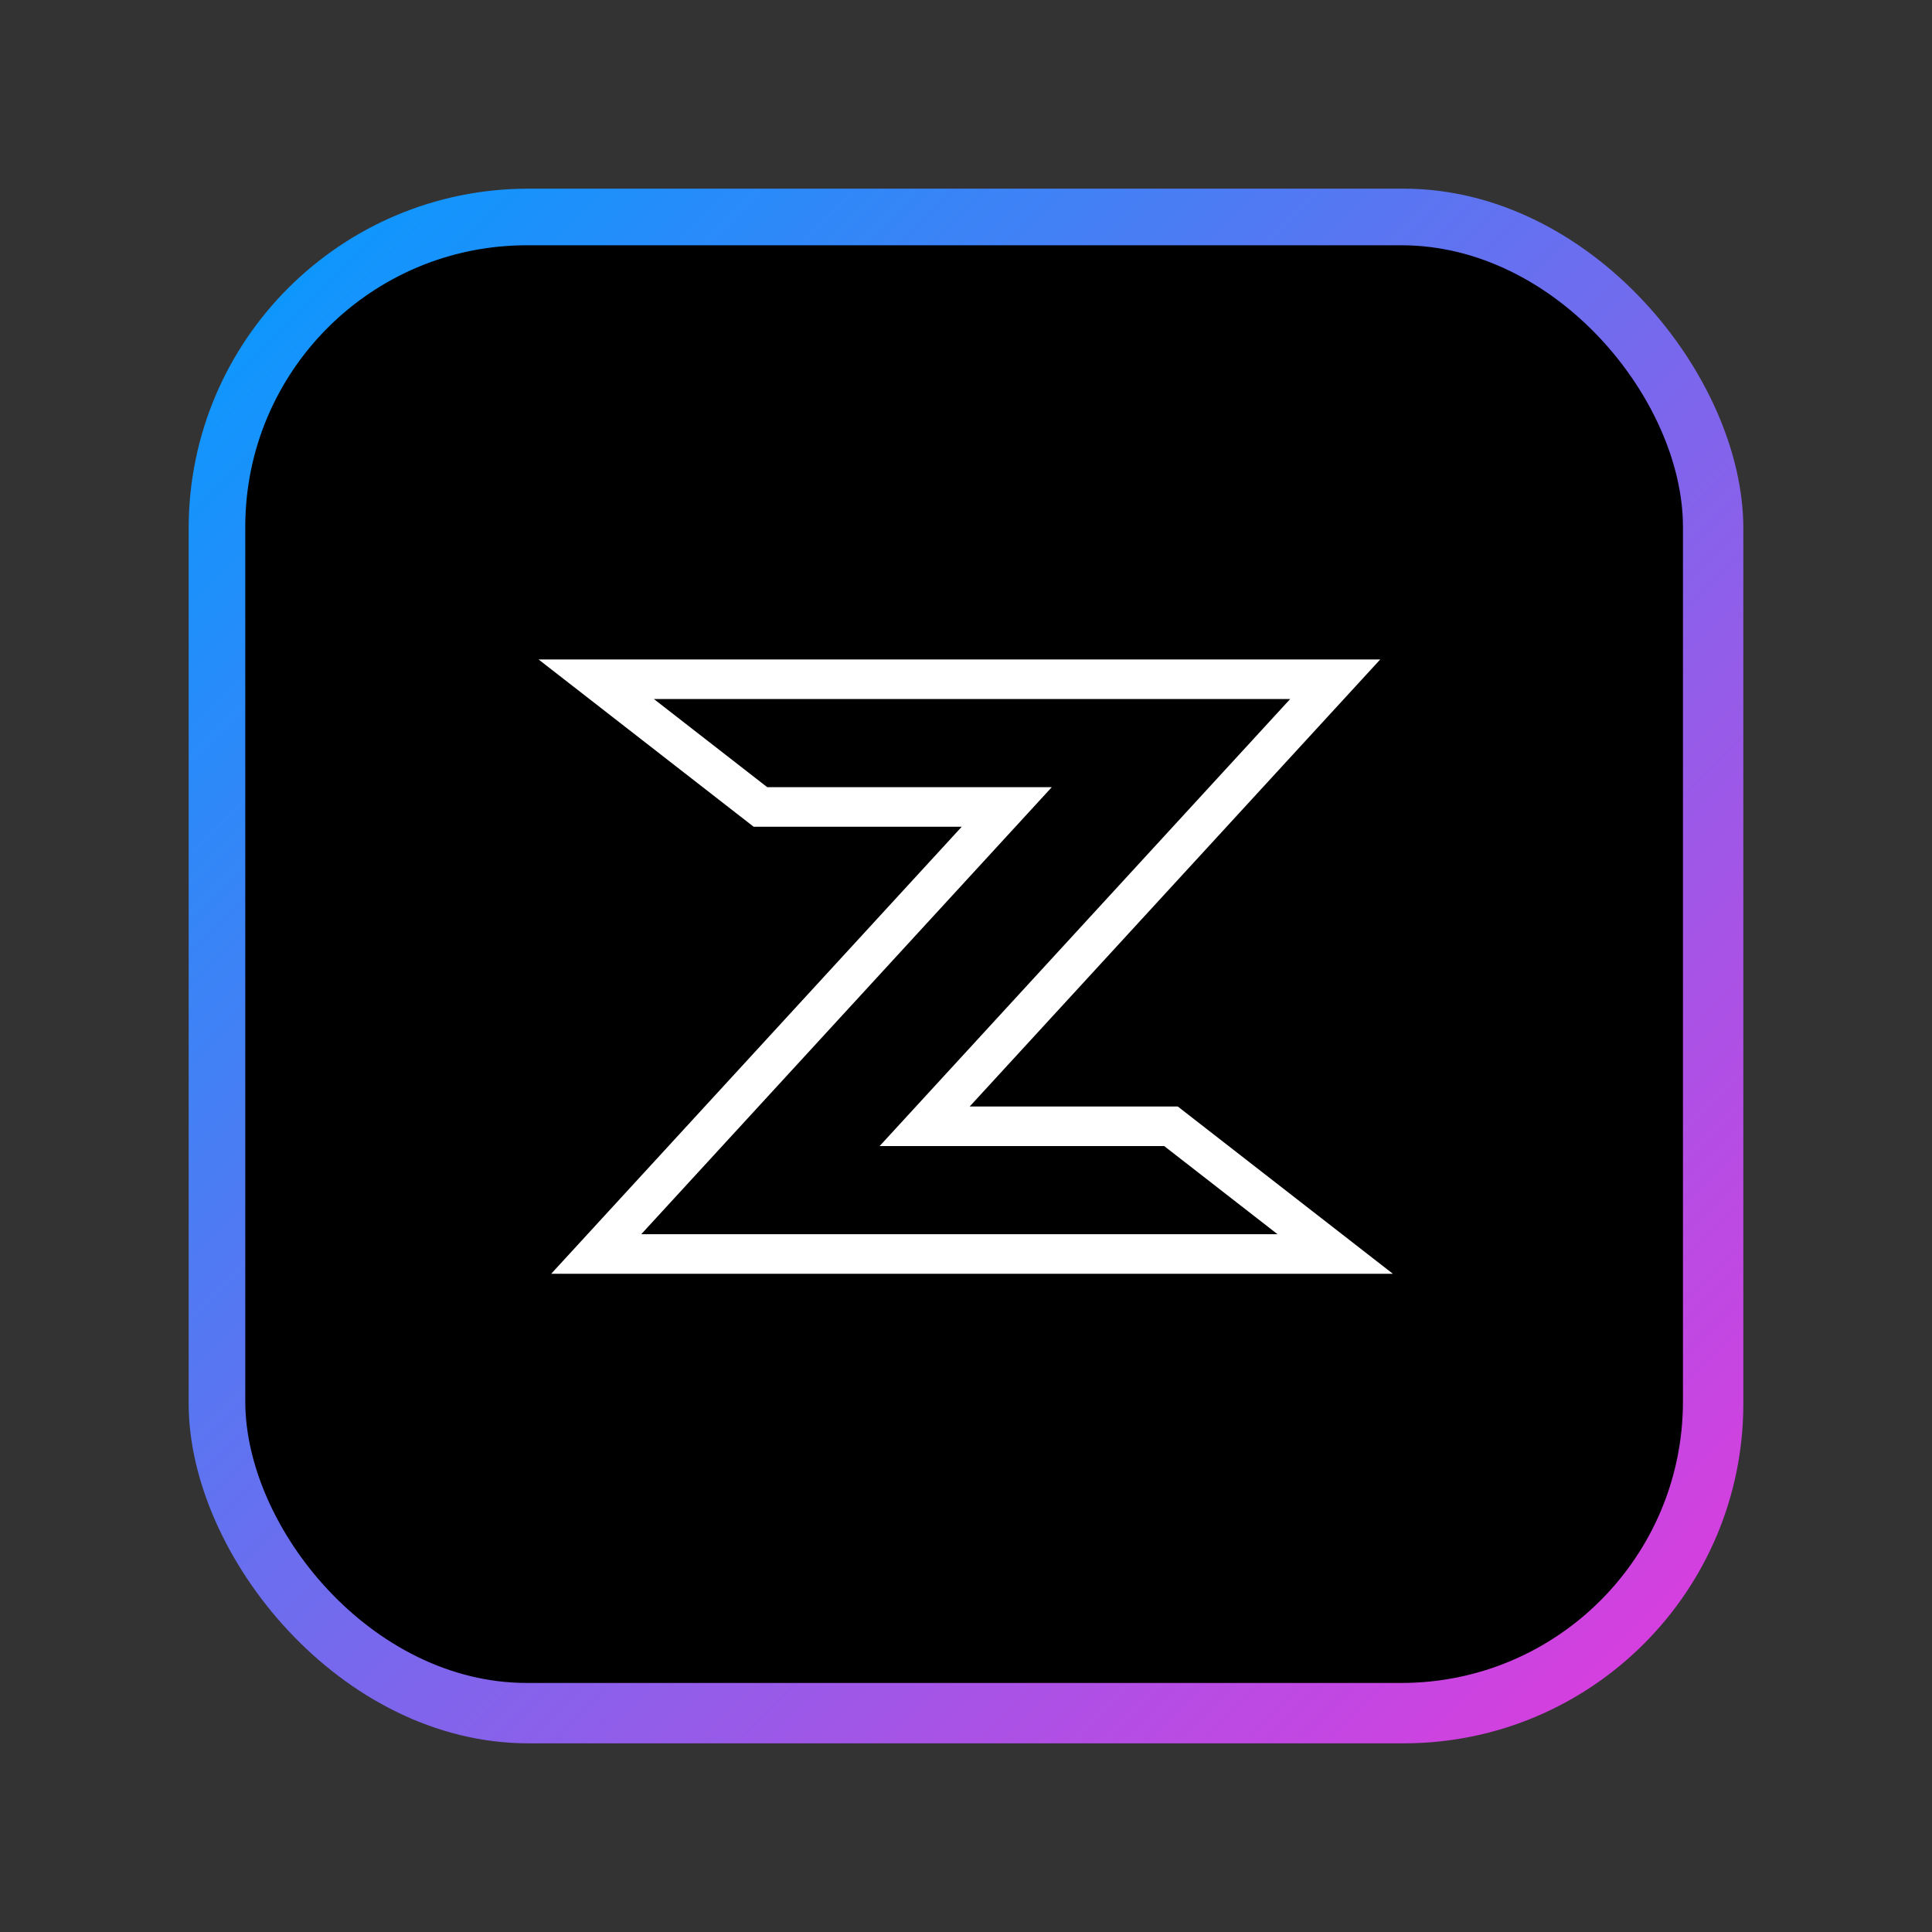 <svg width="512" height="512" viewBox="0 0 512 512" fill="none" xmlns="http://www.w3.org/2000/svg">
<rect x="0" y="0" width="512" height="512" fill="#333333" stroke="none"/>
<rect x="50" y="50" width="412" height="412" rx="90" fill="url(#paint0_linear_217_35)"/>
<rect x="65.497" y="65.497" width="380.005" height="380.005" rx="74.112" fill="black" stroke="black" stroke-width="0.995"/>
<path d="M158 332.325H353.847L310.325 298.475H245.043L353.847 180H158L201.521 213.85H266.804L158 332.325Z" stroke="white" stroke-width="10.487"/>
<defs>
<linearGradient id="paint0_linear_217_35" x1="50" y1="50" x2="462" y2="462" gradientUnits="userSpaceOnUse">
<stop stop-color="#009DFF"/>
<stop offset="1" stop-color="#E339DD"/>
</linearGradient>
</defs>
</svg>
